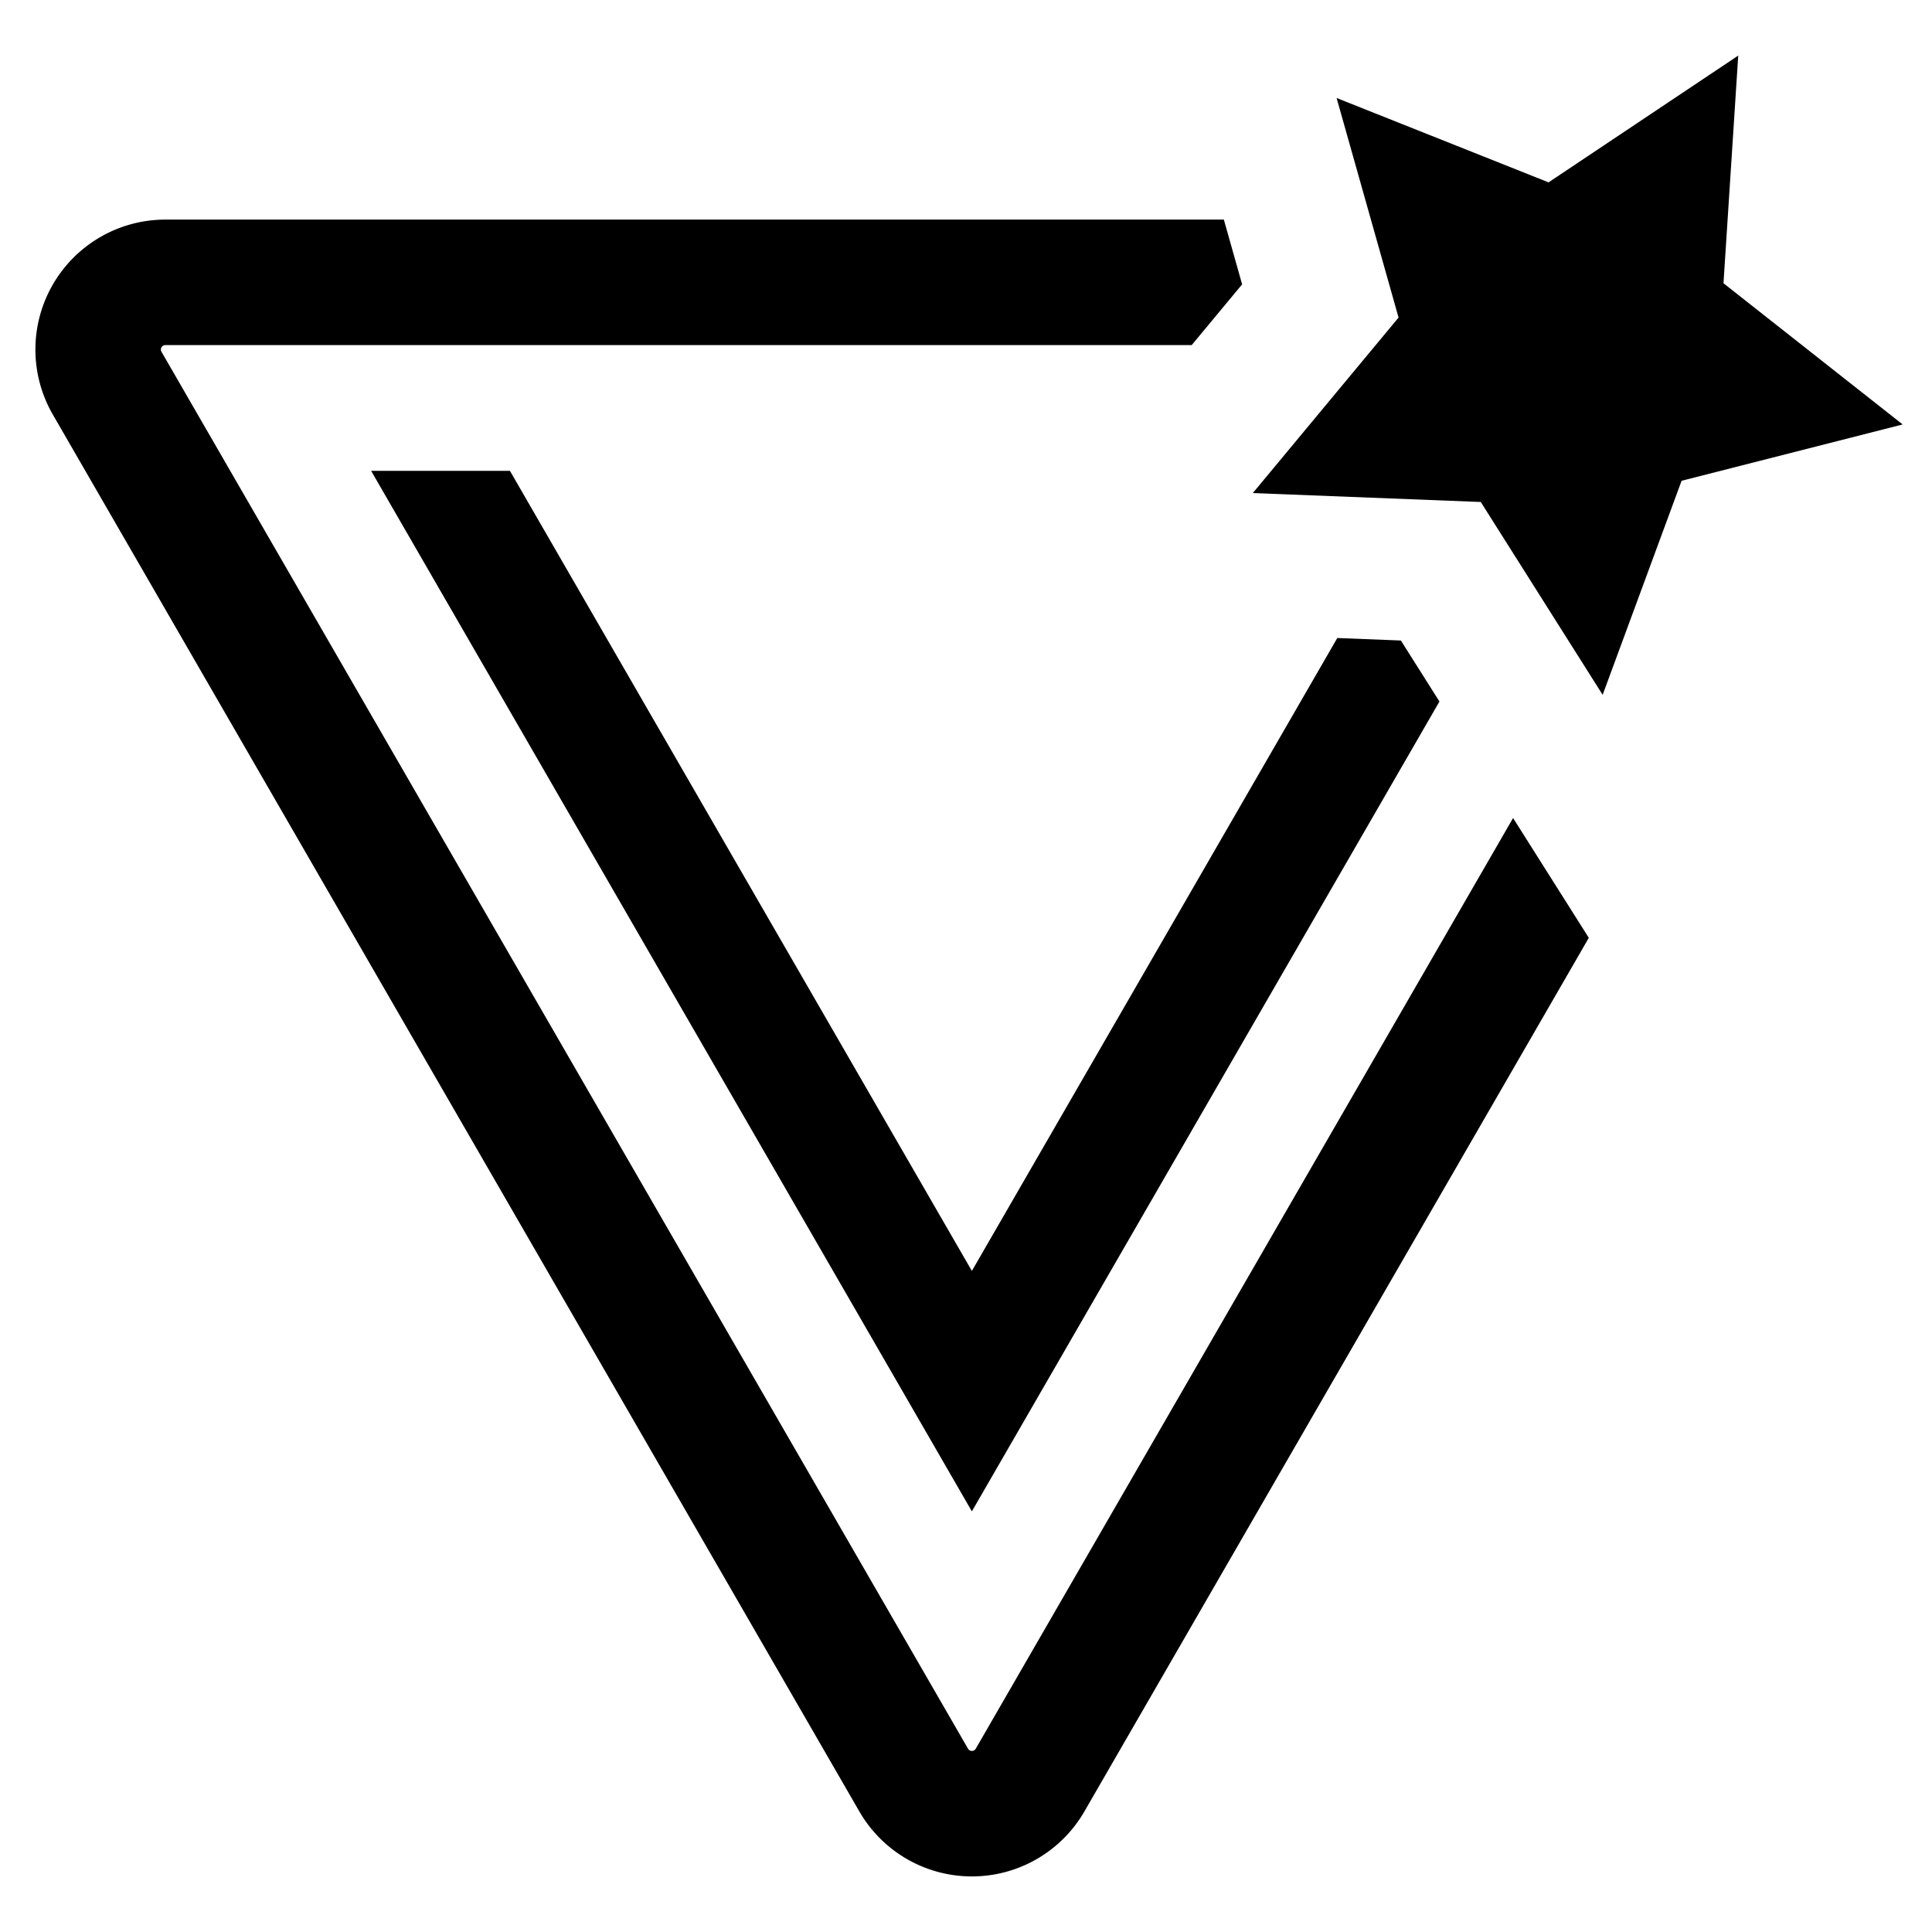 <svg width="24" height="24" viewBox="0 0 1500 1500" class="vela-logo"><path class="vela-logo-star" d="M1477.22 329.54l-139.11-109.63 11.45-176.75-147.26 98.42-164.57-65.51 48.11 170.47-113.16 136.27 176.99 6.93 94.63 149.72 61.28-166.19 171.64-43.73z"></path><path class="vela-logo-outer" d="M1174.75 635.12l-417.18 722.57a3.47 3.47 0 01-6 0L125.38 273.13a3.48 3.48 0 013-5.22h796.86l39.14-47.13-14.19-50.28h-821.8A100.9 100.9 0 0041 321.84L667.19 1406.4a100.88 100.88 0 00174.74 0l391.61-678.27z"></path><path class="vela-logo-inner" d="M1087.64 497.29l-49.37-1.93-283.71 491.39L395.9 365.54H288.13l466.43 807.88 363.02-628.76-29.94-47.37z"></path></svg>
